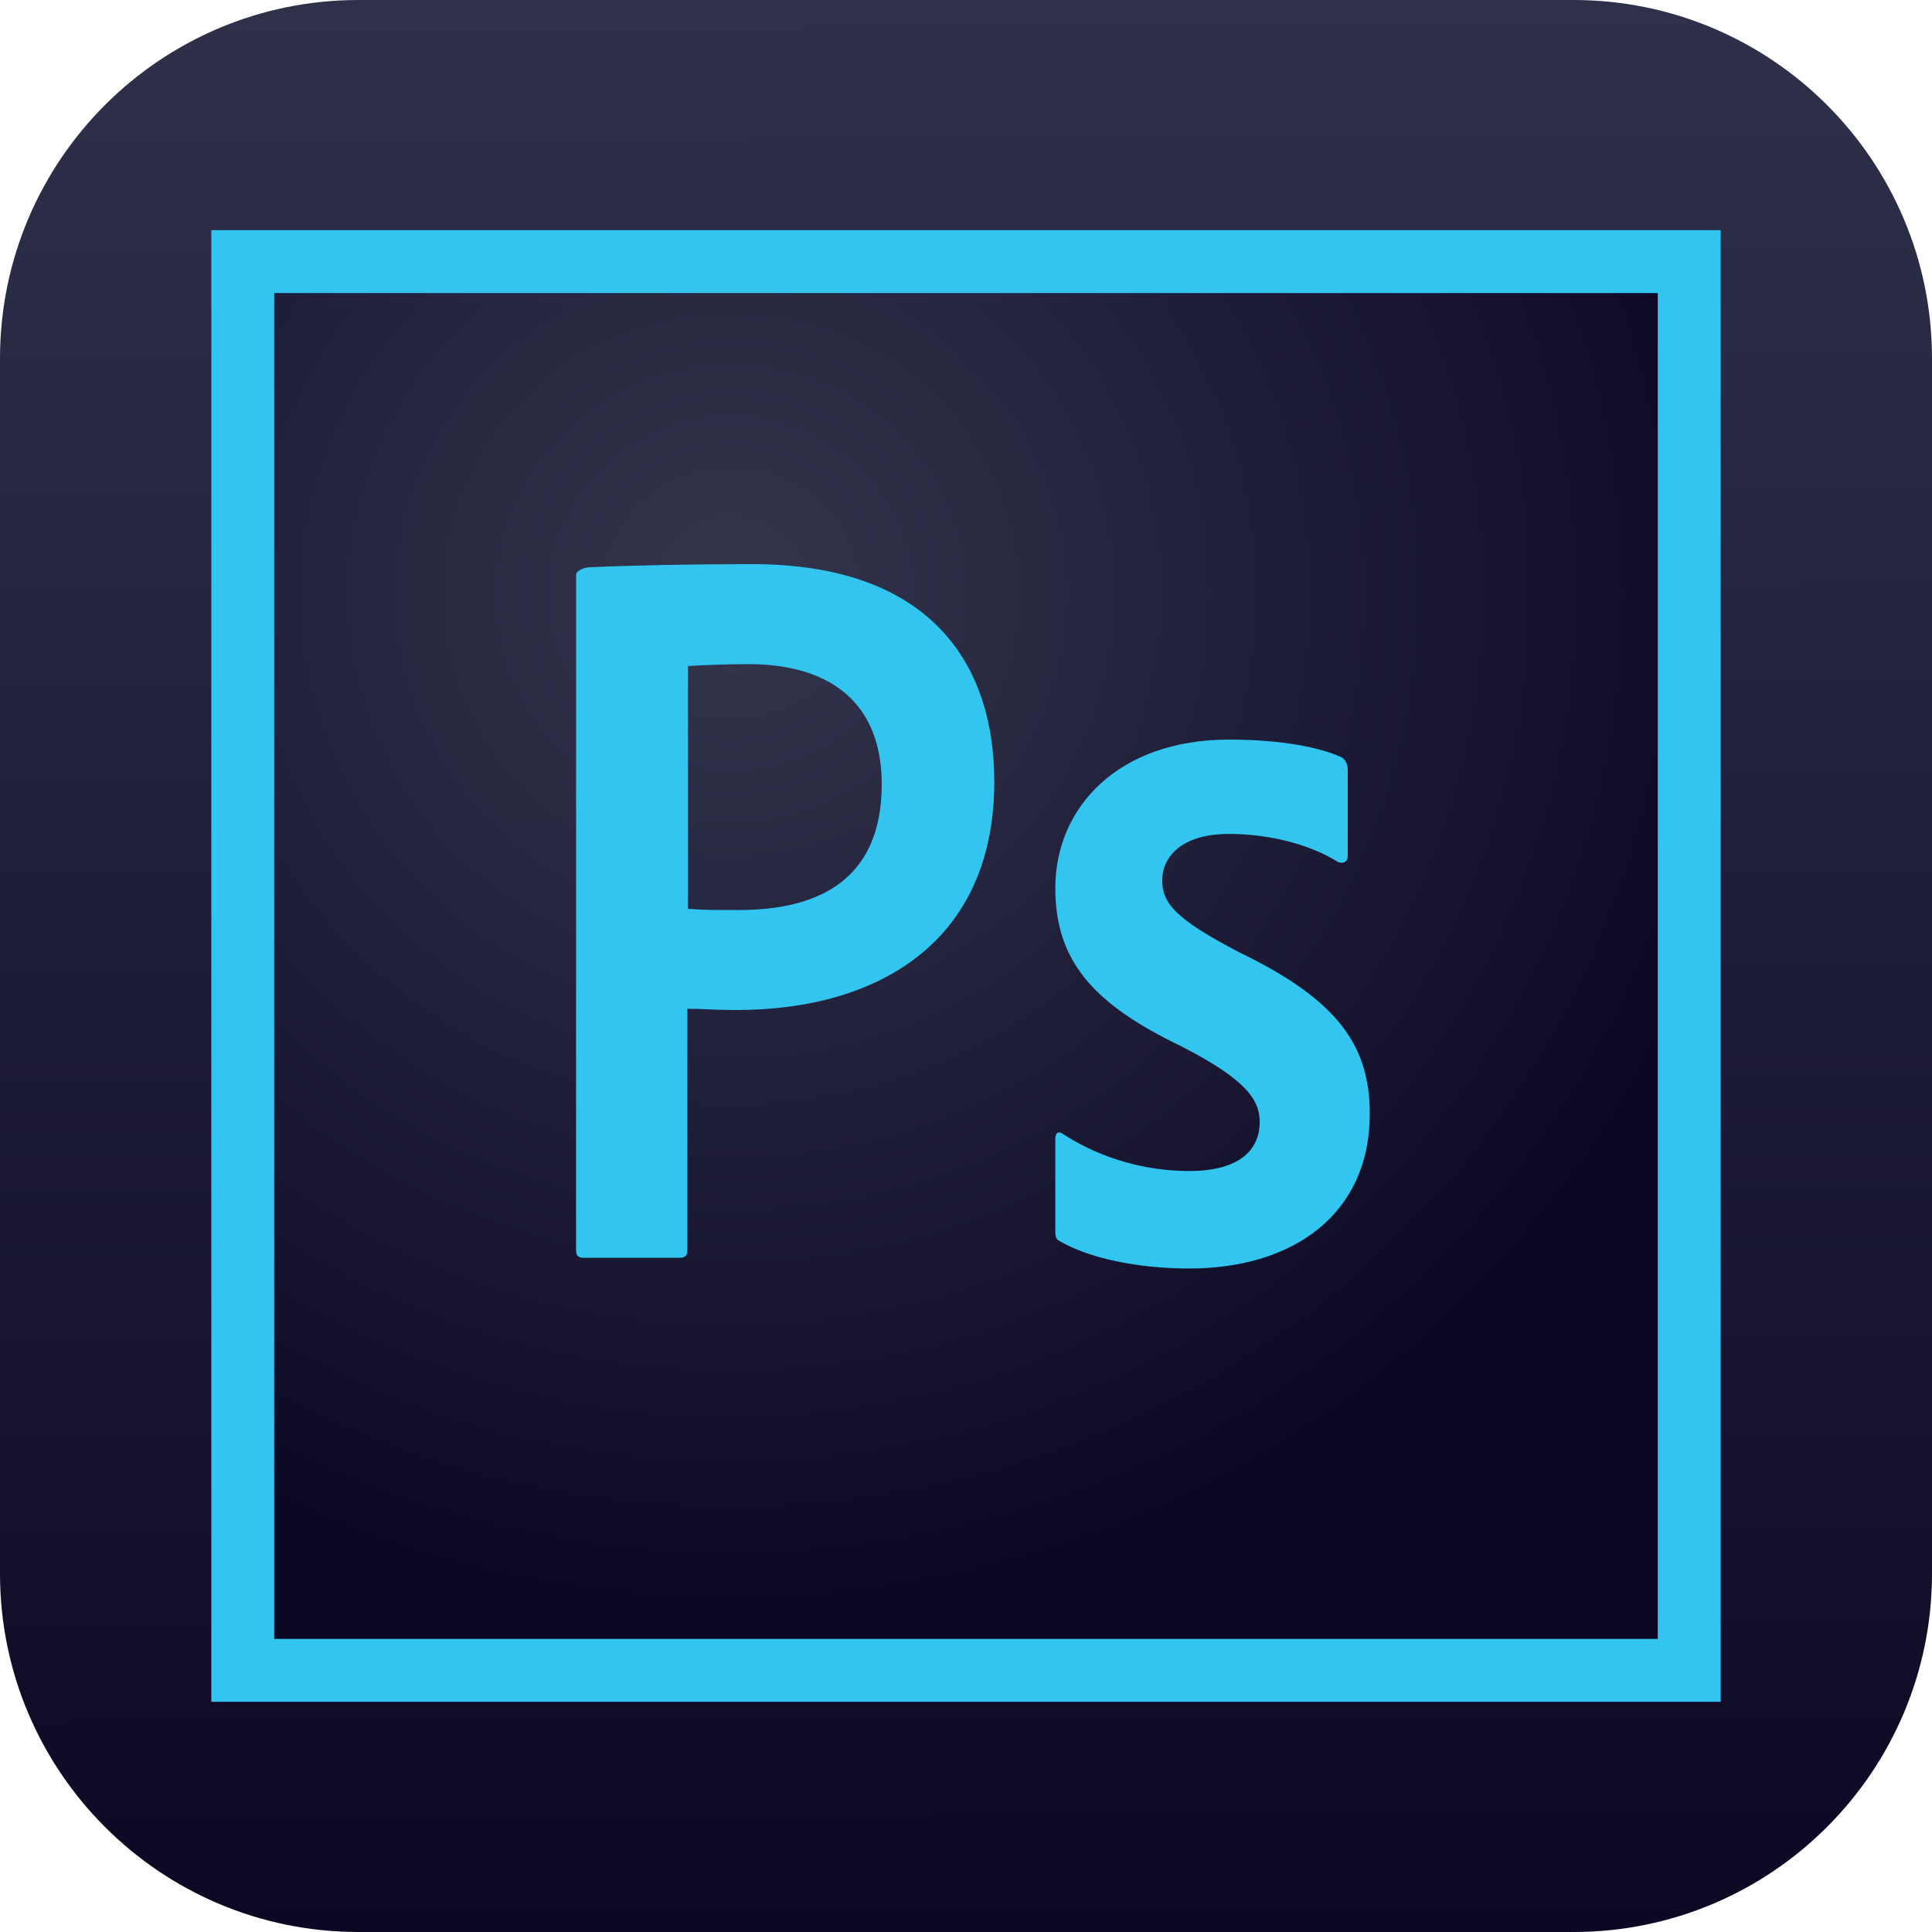 <?xml version="1.0" encoding="UTF-8" standalone="no"?>
<!DOCTYPE svg PUBLIC "-//W3C//DTD SVG 1.1//EN" "http://www.w3.org/Graphics/SVG/1.1/DTD/svg11.dtd">
<!-- Created with Vectornator (http://vectornator.io/) -->
<svg height="100%" stroke-miterlimit="10" style="fill-rule:nonzero;clip-rule:evenodd;stroke-linecap:round;stroke-linejoin:round;" version="1.1" viewBox="0 0 512 512" width="100%" xml:space="preserve" xmlns="http://www.w3.org/2000/svg" xmlns:vectornator="http://vectornator.io" xmlns:xlink="http://www.w3.org/1999/xlink">
<defs>
<linearGradient gradientTransform="matrix(1 0 0 1 0 0)" gradientUnits="userSpaceOnUse" id="LinearGradient" x1="258.33" x2="259.656" y1="-0.179" y2="511.743">
<stop offset="0" stop-color="#2f314b"/>
<stop offset="1" stop-color="#0c0824"/>
</linearGradient>
<radialGradient cx="-183.69" cy="328.972" gradientTransform="matrix(366.667 0 0 355 67546.5 -116628)" gradientUnits="userSpaceOnUse" id="RadialGradient" r="0.76">
<stop offset="0" stop-color="#34364e" stop-opacity="0.98"/>
<stop offset="1" stop-color="#0c0824"/>
</radialGradient>
</defs>
<g id="Ebene-1" vectornator:layerName="Ebene 1">
<path d="M2.84217e-14 95C2.84217e-14 42.533 42.533 0 95 0L417 0C469.467 0 512 42.533 512 95L512 417C512 469.467 469.467 512 417 512L95 512C42.533 512 2.84217e-14 469.467 2.84217e-14 417L2.84217e-14 95Z" fill="url(#LinearGradient)" fill-rule="nonzero" opacity="1" stroke="none" vectornator:layerName="Rechteck 1"/>
<g opacity="1" vectornator:layerName="photoshop-cc-4.svg">
<path d="M72.666 77.666L439.334 77.666L439.334 434.333L72.666 434.333L72.666 77.666Z" fill="url(#RadialGradient)" fill-rule="nonzero" opacity="1" stroke="none" vectornator:layerName="path"/>
<path d="M72.666 77.666L439.334 77.666L439.334 434.333L72.666 434.333L72.666 77.666ZM56 451L456 451L456 61L56 61L56 451ZM325.667 221C312.5 221 308 227.666 308 233.166C308 239.166 311 243.333 328.667 252.499C354.833 265.166 363 277.333 363 295.166C363 321.833 342.667 336.166 315.167 336.166C300.667 336.166 288.166 333.166 281 329C279.833 328.5 279.667 327.667 279.667 326.333L279.667 301.833C279.667 300.166 280.5 299.666 281.667 300.5C292.167 307.333 304.167 310.333 315.167 310.333C328.334 310.333 333.834 304.833 333.834 297.333C333.834 291.333 330 286 313.166 277.333C289.5 266 279.667 254.5 279.667 235.333C279.667 213.833 296.501 196 325.667 196C340 196 350 198.167 355.5 200.666C356.833 201.5 357.167 202.833 357.167 203.999L357.167 226.832C357.167 228.165 356.333 228.999 354.666 228.499C347.333 223.833 336.5 221 325.667 221ZM182.333 240.833C186.167 241.166 189.167 241.166 195.833 241.166C215.334 241.166 233.667 234.333 233.667 207.833C233.667 186.667 220.5 176 198.334 176C191.667 176 185.333 176.333 182.333 176.5L182.333 240.833ZM152.667 152.333C152.667 151.166 155.001 150.332 156.333 150.332C167.001 149.832 182.834 149.499 199.334 149.499C245.5 149.499 263.5 174.832 263.5 207.166C263.5 249.499 232.833 267.666 195.167 267.666C188.834 267.666 186.667 267.333 182.167 267.333L182.167 331.333C182.167 332.666 181.667 333.333 180.167 333.333L154.667 333.333C153.334 333.333 152.666 332.833 152.666 331.333L152.666 152.333L152.667 152.333Z" fill="#31c5f0" fill-rule="nonzero" opacity="1" stroke="none" vectornator:layerName="path"/>
</g>
</g>
</svg>
